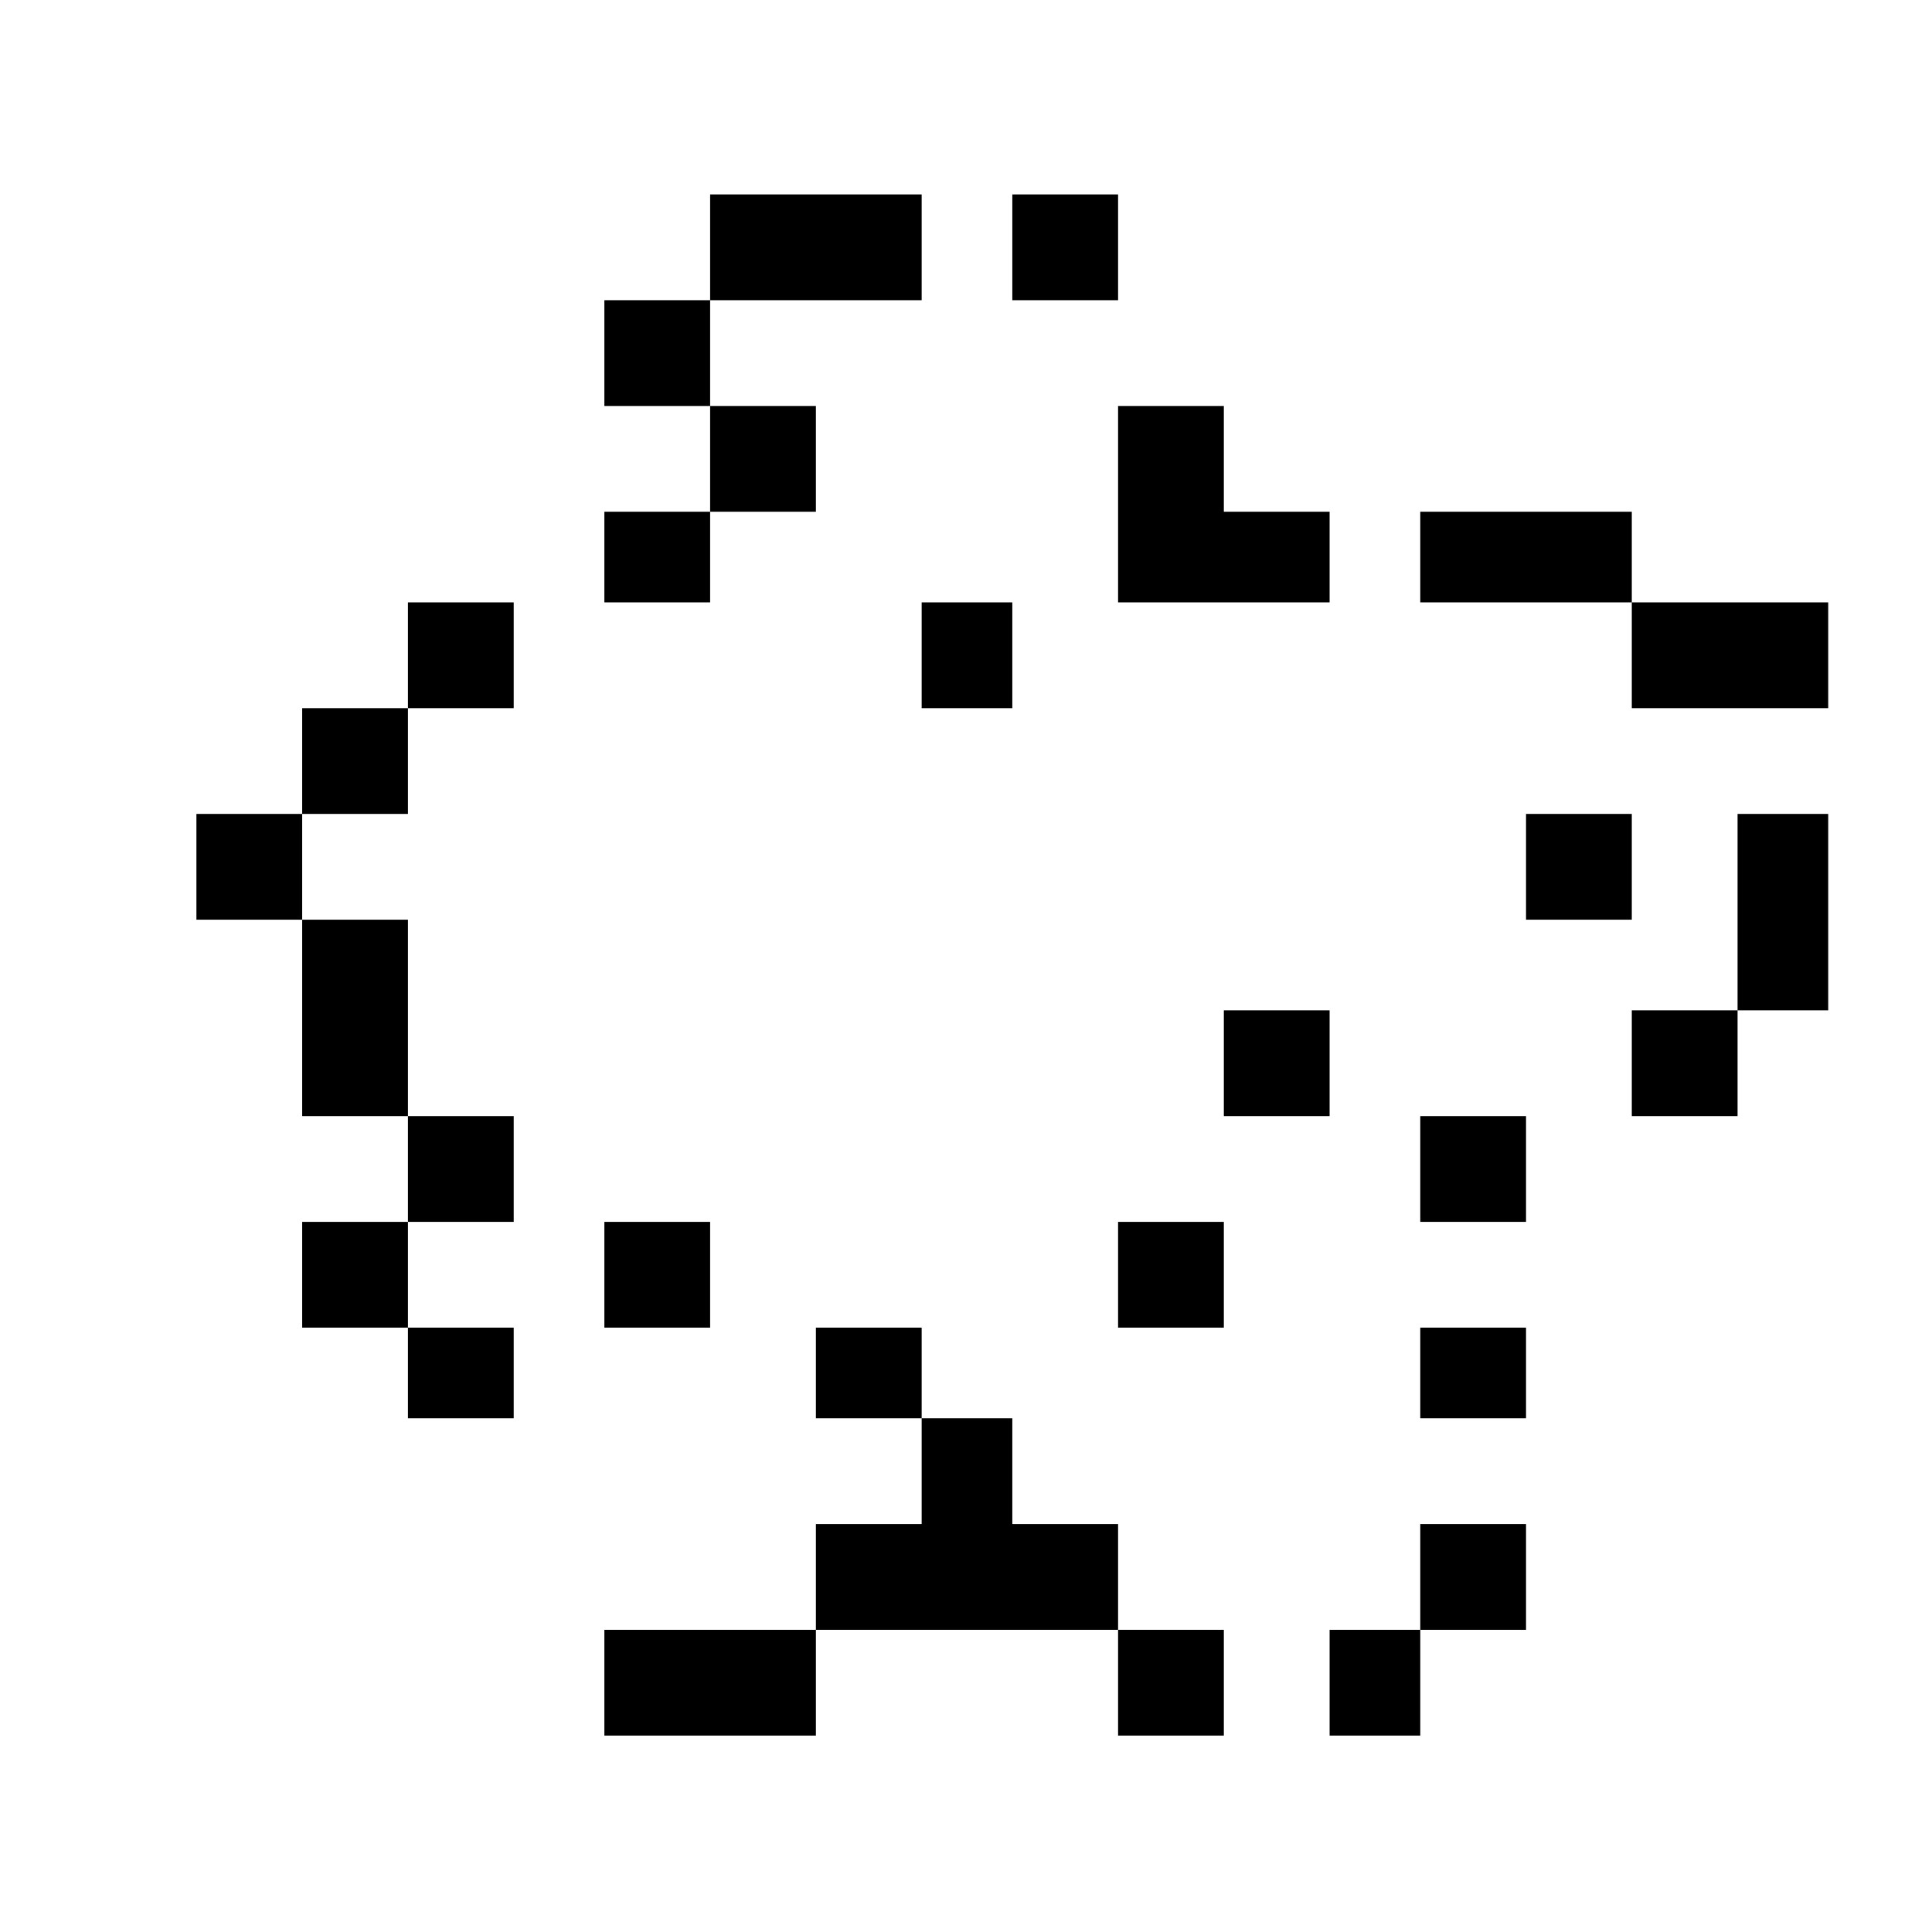 <?xml version="1.0" standalone="no"?>
<!DOCTYPE svg PUBLIC "-//W3C//DTD SVG 20010904//EN"
 "http://www.w3.org/TR/2001/REC-SVG-20010904/DTD/svg10.dtd">
<svg version="1.0" xmlns="http://www.w3.org/2000/svg"
 width="468pt" height="468pt" viewBox="0 0 468 468"
 preserveAspectRatio="xMidYMid meet">
<g transform="translate(0,468) scale(0.366,-0.366)"
fill="#000000" stroke="none">
<path d="M470 1115 l0 -35 -35 0 -35 0 0 -35 0 -35 35 0 35 0 0 -35 0 -35 -35
0 -35 0 0 -30 0 -30 35 0 35 0 0 30 0 30 35 0 35 0 0 35 0 35 -35 0 -35 0 0
35 0 35 70 0 70 0 0 35 0 35 -70 0 -70 0 0 -35z"/>
<path d="M670 1115 l0 -35 35 0 35 0 0 35 0 35 -35 0 -35 0 0 -35z"/>
<path d="M740 945 l0 -65 70 0 70 0 0 30 0 30 -35 0 -35 0 0 35 0 35 -35 0
-35 0 0 -65z"/>
<path d="M940 910 l0 -30 70 0 70 0 0 -35 0 -35 65 0 65 0 0 35 0 35 -65 0
-65 0 0 30 0 30 -70 0 -70 0 0 -30z"/>
<path d="M270 845 l0 -35 -35 0 -35 0 0 -35 0 -35 -35 0 -35 0 0 -35 0 -35 35
0 35 0 0 -65 0 -65 35 0 35 0 0 -35 0 -35 -35 0 -35 0 0 -35 0 -35 35 0 35 0
0 -30 0 -30 35 0 35 0 0 30 0 30 -35 0 -35 0 0 35 0 35 35 0 35 0 0 35 0 35
-35 0 -35 0 0 65 0 65 -35 0 -35 0 0 35 0 35 35 0 35 0 0 35 0 35 35 0 35 0 0
35 0 35 -35 0 -35 0 0 -35z"/>
<path d="M610 845 l0 -35 30 0 30 0 0 35 0 35 -30 0 -30 0 0 -35z"/>
<path d="M1010 705 l0 -35 35 0 35 0 0 35 0 35 -35 0 -35 0 0 -35z"/>
<path d="M1150 675 l0 -65 -35 0 -35 0 0 -35 0 -35 35 0 35 0 0 35 0 35 30 0
30 0 0 65 0 65 -30 0 -30 0 0 -65z"/>
<path d="M810 575 l0 -35 35 0 35 0 0 35 0 35 -35 0 -35 0 0 -35z"/>
<path d="M940 505 l0 -35 35 0 35 0 0 35 0 35 -35 0 -35 0 0 -35z"/>
<path d="M400 435 l0 -35 35 0 35 0 0 35 0 35 -35 0 -35 0 0 -35z"/>
<path d="M740 435 l0 -35 35 0 35 0 0 35 0 35 -35 0 -35 0 0 -35z"/>
<path d="M540 370 l0 -30 35 0 35 0 0 -35 0 -35 -35 0 -35 0 0 -35 0 -35 -70
0 -70 0 0 -35 0 -35 70 0 70 0 0 35 0 35 100 0 100 0 0 -35 0 -35 35 0 35 0 0
35 0 35 -35 0 -35 0 0 35 0 35 -35 0 -35 0 0 35 0 35 -30 0 -30 0 0 30 0 30
-35 0 -35 0 0 -30z"/>
<path d="M940 370 l0 -30 35 0 35 0 0 30 0 30 -35 0 -35 0 0 -30z"/>
<path d="M940 235 l0 -35 -30 0 -30 0 0 -35 0 -35 30 0 30 0 0 35 0 35 35 0
35 0 0 35 0 35 -35 0 -35 0 0 -35z"/>
</g>
</svg>

